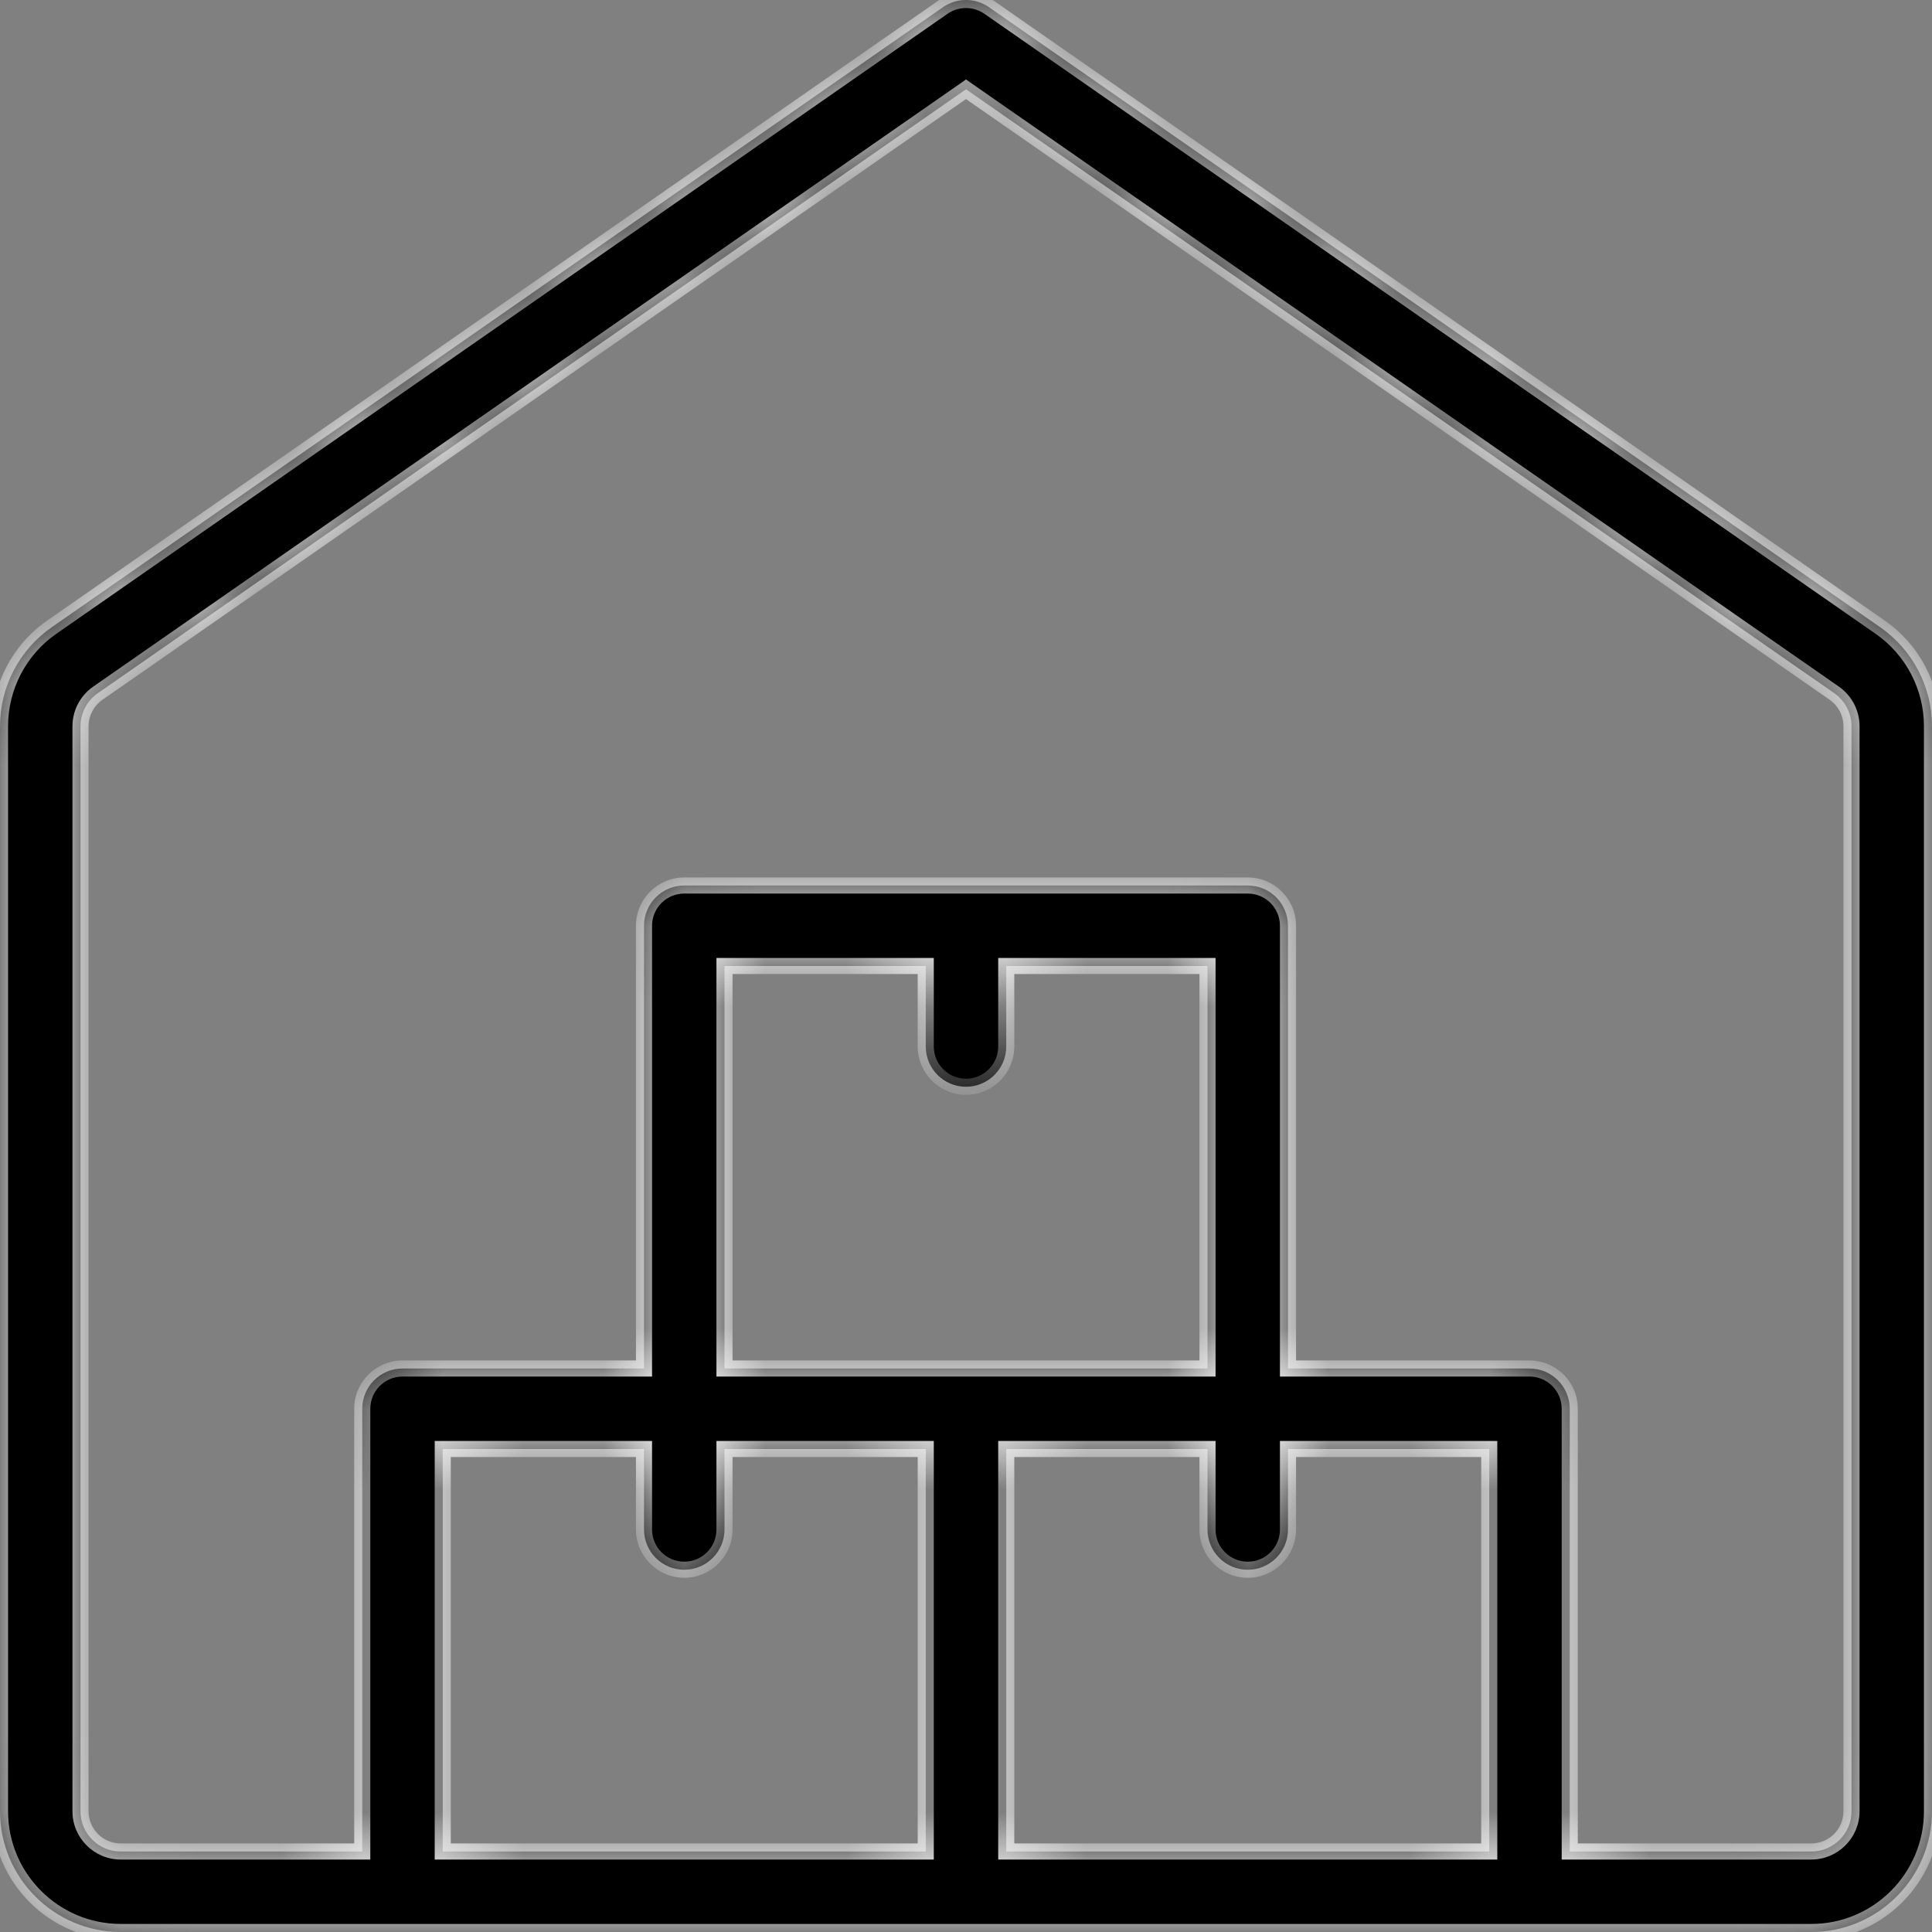 <svg width="24" height="24" viewBox="0 0 24 24" fill="none" xmlns="http://www.w3.org/2000/svg">
<rect x="0" y="0" width="24" height="24" fill="#808080" stroke="none"/>
<g clip-path="url(#clip0)">
<mask id="path-1-inside-1" fill="white">
<path fill-rule="evenodd" clip-rule="evenodd" d="M1.5 24C0.673 24 0 23.327 0 22.5V9.022C0 8.531 0.24 8.071 0.643 7.791L11.714 0.089C11.886 -0.03 12.113 -0.03 12.285 0.089L23.356 7.791C23.76 8.072 24 8.532 24 9.022V22.5C24 23.327 23.327 24 22.5 24H1.5ZM12 1.109L1.214 8.612C1.08 8.706 1 8.859 1 9.022V22.5C1 22.776 1.224 23 1.5 23H4.5V17.5C4.5 17.224 4.724 17 5 17H8V11.5C8 11.224 8.224 11 8.5 11H12H15.5C15.776 11 16 11.224 16 11.5V17H19C19.276 17 19.5 17.224 19.5 17.5V23H22.5C22.776 23 23 22.776 23 22.5V9.022C23 8.858 22.92 8.705 22.786 8.611L12 1.109ZM11.5 12V13C11.5 13.276 11.724 13.5 12 13.5C12.276 13.5 12.5 13.276 12.5 13V12H15V17H9V12H11.5ZM12.5 23H18.5V18H16V19C16 19.276 15.776 19.5 15.5 19.5C15.224 19.5 15 19.276 15 19V18H12.5V23ZM5.5 23H11.5V18H9V19C9 19.276 8.776 19.5 8.5 19.5C8.224 19.5 8 19.276 8 19V18H5.5V23Z"/>
</mask>
<path fill-rule="evenodd" clip-rule="evenodd" d="M1.5 24C0.673 24 0 23.327 0 22.5V9.022C0 8.531 0.24 8.071 0.643 7.791L11.714 0.089C11.886 -0.03 12.113 -0.03 12.285 0.089L23.356 7.791C23.76 8.072 24 8.532 24 9.022V22.5C24 23.327 23.327 24 22.5 24H1.5ZM12 1.109L1.214 8.612C1.08 8.706 1 8.859 1 9.022V22.5C1 22.776 1.224 23 1.5 23H4.5V17.5C4.5 17.224 4.724 17 5 17H8V11.5C8 11.224 8.224 11 8.5 11H12H15.5C15.776 11 16 11.224 16 11.5V17H19C19.276 17 19.5 17.224 19.5 17.5V23H22.5C22.776 23 23 22.776 23 22.5V9.022C23 8.858 22.92 8.705 22.786 8.611L12 1.109ZM11.5 12V13C11.5 13.276 11.724 13.5 12 13.5C12.276 13.5 12.5 13.276 12.5 13V12H15V17H9V12H11.5ZM12.5 23H18.5V18H16V19C16 19.276 15.776 19.5 15.5 19.5C15.224 19.5 15 19.276 15 19V18H12.5V23ZM5.5 23H11.5V18H9V19C9 19.276 8.776 19.5 8.5 19.5C8.224 19.5 8 19.276 8 19V18H5.5V23Z" fill="black"/>
<path d="M0.643 7.791L0.7 7.873L0.7 7.873L0.643 7.791ZM11.714 0.089L11.657 0.007L11.657 0.007L11.714 0.089ZM12.285 0.089L12.342 0.007L12.342 0.007L12.285 0.089ZM23.356 7.791L23.299 7.873L23.299 7.873L23.356 7.791ZM1.214 8.612L1.157 8.53L1.157 8.53L1.214 8.612ZM12 1.109L12.057 1.027L12 0.987L11.943 1.027L12 1.109ZM4.5 23V23.1H4.6V23H4.5ZM8 17V17.1H8.1V17H8ZM16 17H15.9V17.1H16V17ZM19.5 23H19.4V23.1H19.5V23ZM22.786 8.611L22.843 8.529L22.843 8.529L22.786 8.611ZM11.5 12H11.6V11.9H11.5V12ZM12.5 12V11.9H12.4V12H12.5ZM15 12H15.1V11.9H15V12ZM15 17V17.1H15.1V17H15ZM9 17H8.9V17.1H9V17ZM9 12V11.9H8.9V12H9ZM18.5 23V23.1H18.6V23H18.5ZM12.5 23H12.4V23.1H12.5V23ZM18.5 18H18.6V17.9H18.5V18ZM16 18V17.9H15.9V18H16ZM15 18H15.1V17.9H15V18ZM12.5 18V17.9H12.4V18H12.5ZM11.5 23V23.1H11.6V23H11.5ZM5.5 23H5.4V23.1H5.5V23ZM11.5 18H11.6V17.9H11.5V18ZM9 18V17.9H8.9V18H9ZM8 18H8.1V17.9H8V18ZM5.5 18V17.9H5.4V18H5.5ZM-0.1 22.5C-0.1 23.382 0.618 24.1 1.5 24.1V23.9C0.728 23.9 0.1 23.272 0.1 22.5H-0.1ZM-0.1 9.022V22.5H0.1V9.022H-0.1ZM0.586 7.709C0.156 8.008 -0.1 8.498 -0.1 9.022H0.1C0.1 8.564 0.324 8.134 0.7 7.873L0.586 7.709ZM11.657 0.007L0.586 7.709L0.7 7.873L11.771 0.171L11.657 0.007ZM12.342 0.007C12.136 -0.136 11.863 -0.136 11.657 0.007L11.771 0.171C11.909 0.076 12.09 0.076 12.228 0.171L12.342 0.007ZM23.413 7.709L12.342 0.007L12.228 0.171L23.299 7.873L23.413 7.709ZM24.1 9.022C24.1 8.499 23.844 8.009 23.413 7.709L23.299 7.873C23.676 8.135 23.9 8.565 23.9 9.022H24.1ZM24.1 22.5V9.022H23.9V22.5H24.1ZM22.5 24.1C23.382 24.1 24.1 23.382 24.1 22.5H23.9C23.9 23.272 23.272 23.9 22.5 23.9V24.1ZM1.5 24.1H22.5V23.9H1.5V24.1ZM1.271 8.694L12.057 1.191L11.943 1.027L1.157 8.53L1.271 8.694ZM1.1 9.022C1.1 8.892 1.164 8.769 1.271 8.694L1.157 8.53C0.996 8.643 0.9 8.826 0.9 9.022H1.1ZM1.1 22.5V9.022H0.9V22.5H1.1ZM1.5 22.9C1.279 22.9 1.1 22.721 1.1 22.5H0.9C0.9 22.831 1.169 23.1 1.5 23.1V22.9ZM4.5 22.9H1.5V23.1H4.5V22.9ZM4.4 17.5V23H4.6V17.5H4.4ZM5 16.9C4.669 16.9 4.4 17.169 4.4 17.5H4.6C4.6 17.279 4.779 17.1 5 17.1V16.9ZM8 16.9H5V17.1H8V16.9ZM7.9 11.5V17H8.1V11.5H7.9ZM8.5 10.9C8.169 10.9 7.9 11.169 7.9 11.5H8.1C8.1 11.279 8.279 11.1 8.5 11.1V10.9ZM12 10.9H8.5V11.1H12V10.9ZM15.5 10.9H12V11.1H15.5V10.9ZM16.1 11.5C16.1 11.169 15.831 10.9 15.5 10.9V11.1C15.721 11.1 15.9 11.279 15.9 11.5H16.1ZM16.1 17V11.5H15.9V17H16.1ZM19 16.9H16V17.1H19V16.9ZM19.6 17.5C19.6 17.169 19.331 16.9 19 16.9V17.1C19.221 17.1 19.4 17.279 19.4 17.5H19.6ZM19.6 23V17.5H19.4V23H19.6ZM22.5 22.9H19.5V23.1H22.5V22.9ZM22.9 22.5C22.9 22.721 22.721 22.9 22.5 22.9V23.1C22.831 23.1 23.1 22.831 23.1 22.5H22.9ZM22.9 9.022V22.5H23.1V9.022H22.9ZM22.729 8.693C22.836 8.768 22.9 8.891 22.9 9.022H23.1C23.1 8.825 23.004 8.642 22.843 8.529L22.729 8.693ZM11.943 1.191L22.729 8.693L22.843 8.529L12.057 1.027L11.943 1.191ZM11.6 13V12H11.4V13H11.6ZM12 13.4C11.779 13.4 11.6 13.221 11.6 13H11.4C11.4 13.331 11.669 13.6 12 13.6V13.4ZM12.4 13C12.4 13.221 12.221 13.4 12 13.4V13.6C12.331 13.6 12.6 13.331 12.6 13H12.4ZM12.4 12V13H12.6V12H12.4ZM15 11.9H12.5V12.1H15V11.9ZM15.1 17V12H14.9V17H15.1ZM9 17.1H15V16.9H9V17.1ZM8.9 12V17H9.1V12H8.9ZM11.5 11.9H9V12.1H11.5V11.9ZM18.5 22.9H12.5V23.1H18.5V22.9ZM18.4 18V23H18.6V18H18.4ZM16 18.1H18.5V17.9H16V18.1ZM15.9 18V19H16.1V18H15.9ZM15.9 19C15.9 19.221 15.721 19.4 15.5 19.4V19.6C15.831 19.6 16.1 19.331 16.1 19H15.9ZM15.5 19.4C15.279 19.4 15.1 19.221 15.1 19H14.9C14.9 19.331 15.169 19.6 15.5 19.6V19.4ZM15.1 19V18H14.9V19H15.1ZM12.5 18.1H15V17.9H12.5V18.1ZM12.6 23V18H12.4V23H12.6ZM11.5 22.9H5.5V23.1H11.5V22.9ZM11.4 18V23H11.6V18H11.4ZM9 18.1H11.5V17.9H9V18.1ZM9.1 19V18H8.9V19H9.1ZM8.5 19.6C8.831 19.6 9.1 19.331 9.1 19H8.9C8.9 19.221 8.721 19.4 8.5 19.4V19.6ZM7.9 19C7.9 19.331 8.169 19.6 8.5 19.6V19.4C8.279 19.4 8.1 19.221 8.1 19H7.9ZM7.9 18V19H8.1V18H7.9ZM5.5 18.1H8V17.9H5.5V18.1ZM5.6 23V18H5.4V23H5.6Z" fill="white" mask="url(#path-1-inside-1)"/>
</g>
<defs>
<clipPath id="clip0">
<rect width="24" height="24" fill="white"/>
</clipPath>
</defs>
</svg>
